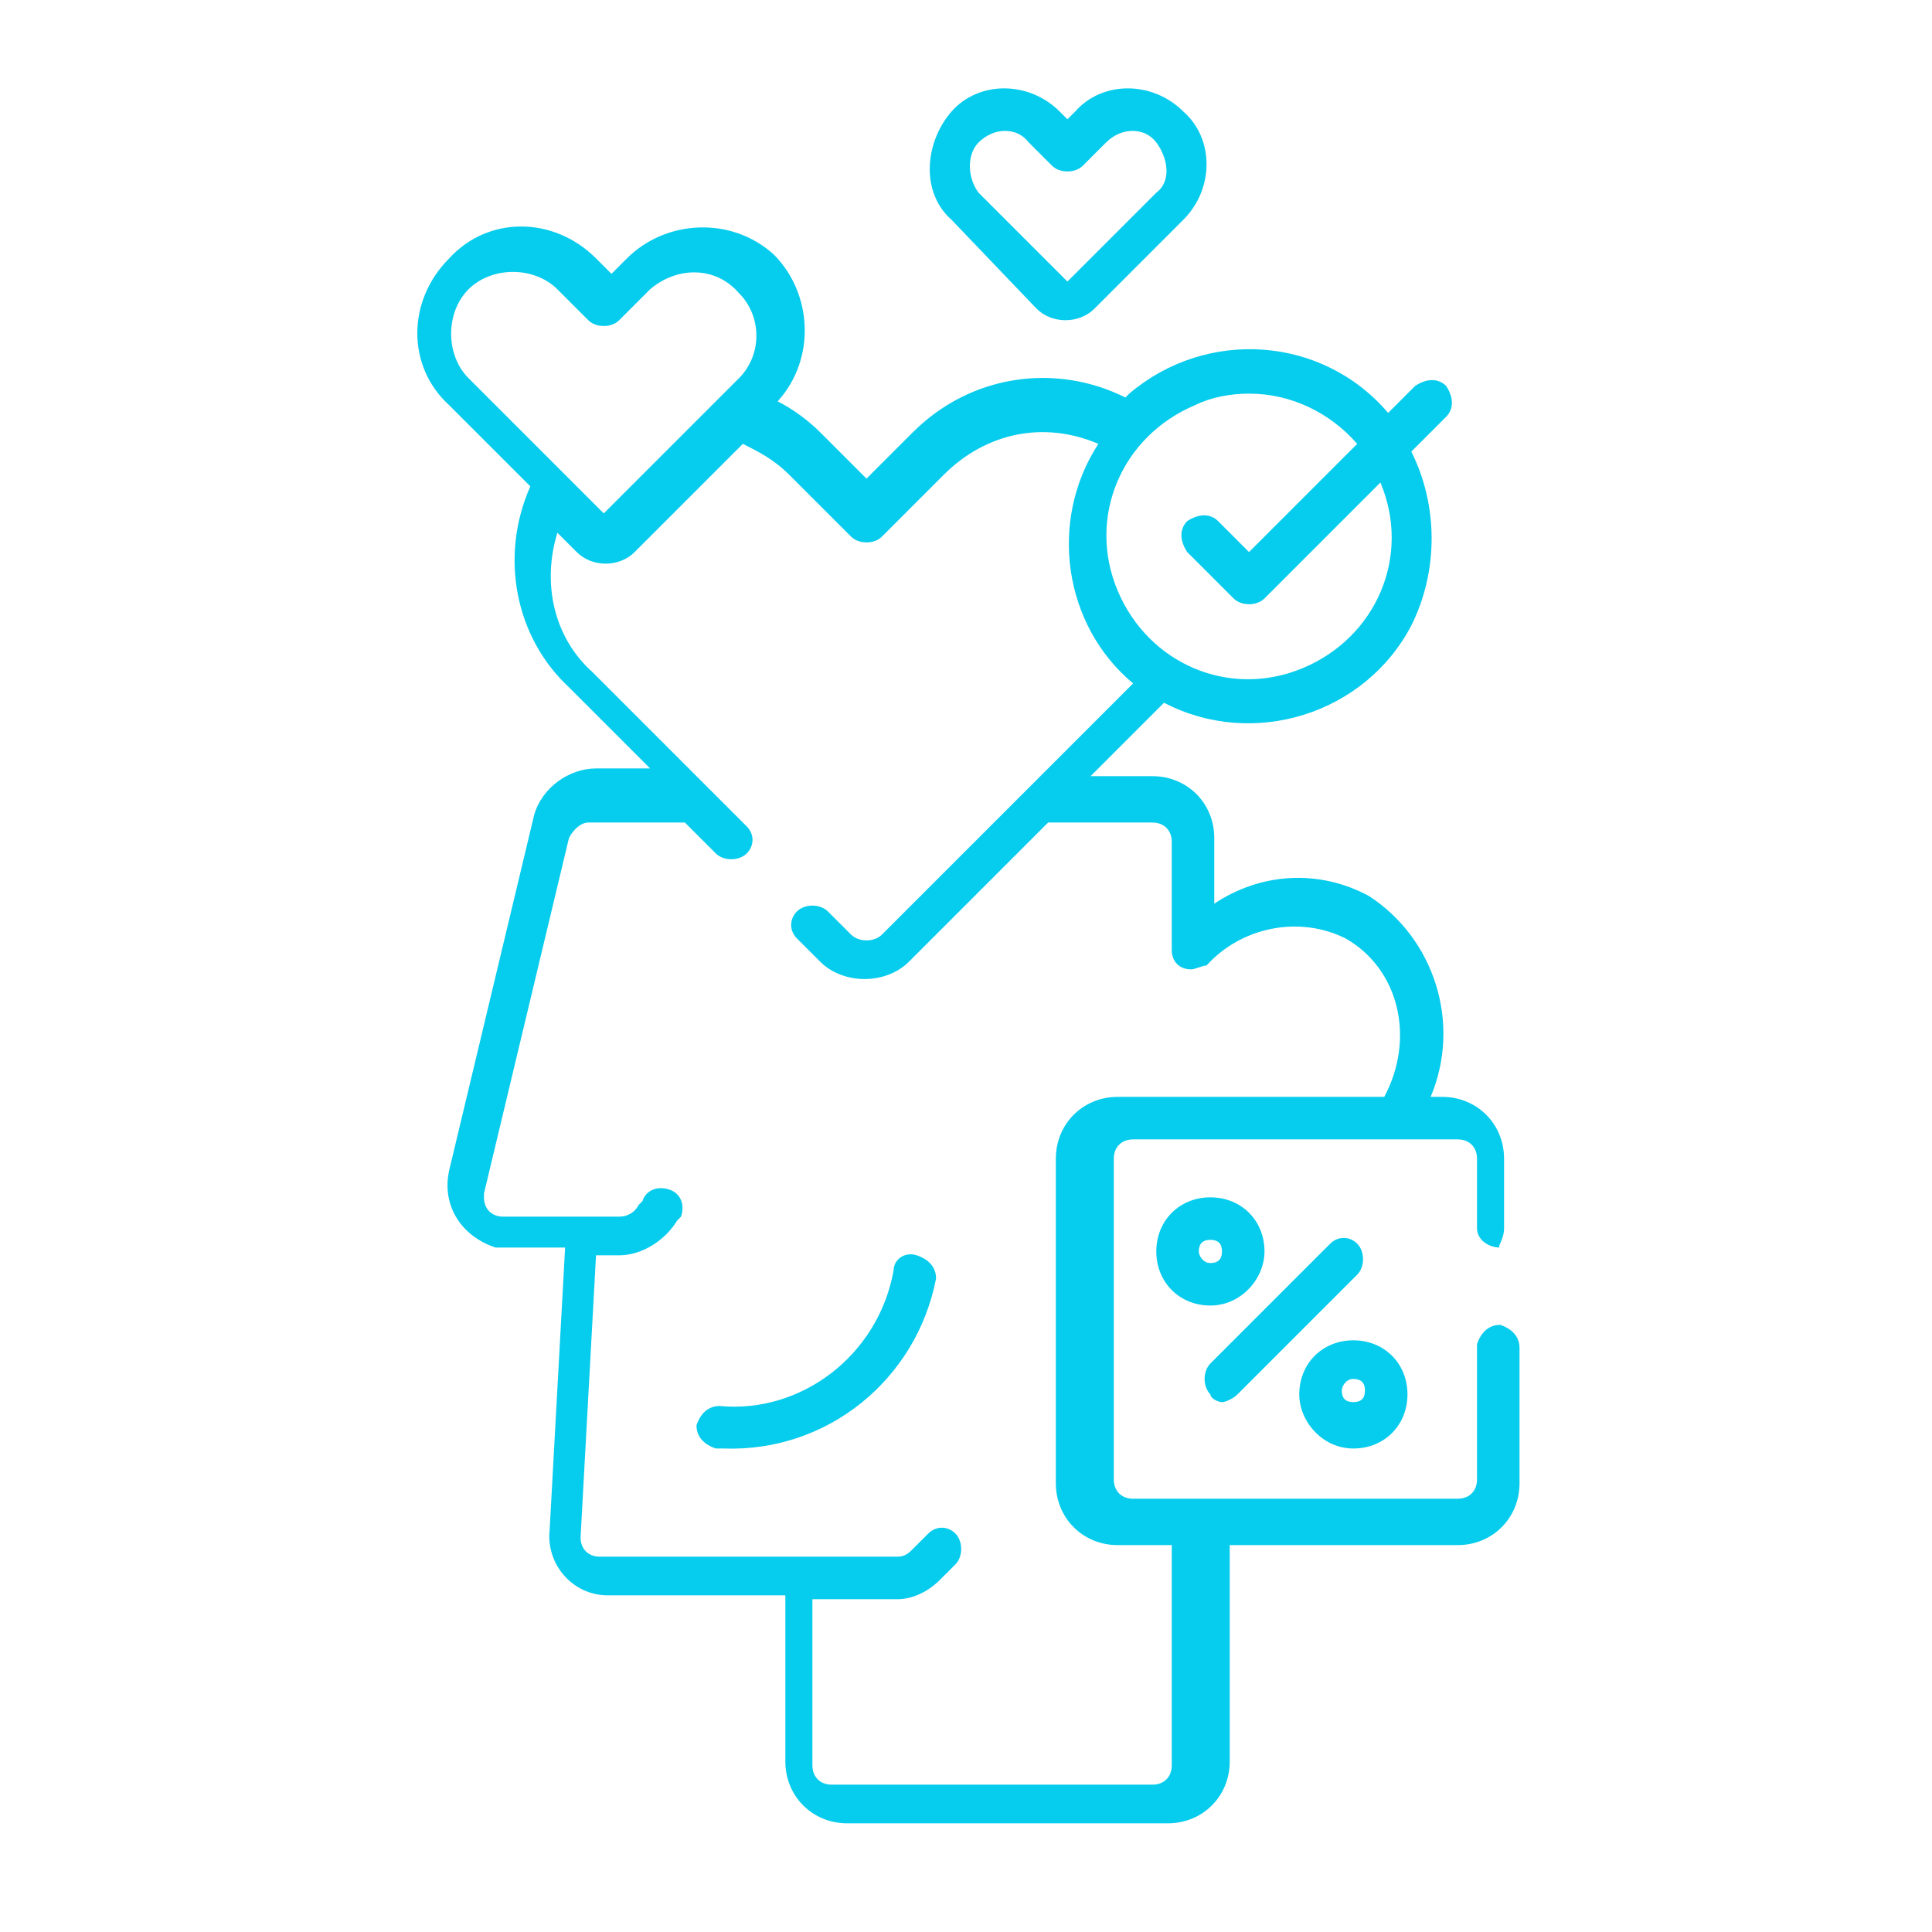<?xml version="1.0" encoding="utf-8"?>
<!-- Generator: Adobe Illustrator 24.3.0, SVG Export Plug-In . SVG Version: 6.00 Build 0)  -->
<svg version="1.1" id="Camada_1" xmlns="http://www.w3.org/2000/svg" xmlns:xlink="http://www.w3.org/1999/xlink" x="0px" y="0px"
	 viewBox="0 0 50 50" style="enable-background:new 0 0 50 50;" xml:space="preserve">
<style type="text/css">
	.st0{fill:#06CCED;}
</style>
<g id="Grupo_439" transform="translate(-142.975 -44.013)">
	<path id="Caminho_544" class="st0" d="M175.7,76.4c0-0.8-0.6-1.4-1.4-1.4c-0.8,0-1.4,0.6-1.4,1.4c0,0.8,0.6,1.4,1.4,1.4l0,0
		C175.1,77.8,175.7,77.1,175.7,76.4z M174,76.4c0-0.2,0.1-0.3,0.3-0.3s0.3,0.1,0.3,0.3c0,0.2-0.1,0.3-0.3,0.3
		C174.1,76.7,174,76.5,174,76.4z"/>
	<path id="Caminho_545" class="st0" d="M178,81.5c0.8,0,1.4-0.6,1.4-1.4c0-0.8-0.6-1.4-1.4-1.4c-0.8,0-1.4,0.6-1.4,1.4l0,0
		C176.6,80.8,177.2,81.5,178,81.5z M178,79.7c0.2,0,0.3,0.1,0.3,0.3s-0.1,0.3-0.3,0.3c-0.2,0-0.3-0.1-0.3-0.3
		C177.7,79.9,177.8,79.7,178,79.7L178,79.7z"/>
	<path id="Caminho_546" class="st0" d="M174.6,80.3c0.1,0,0.3-0.1,0.4-0.2l3.1-3.1c0.2-0.2,0.2-0.6,0-0.8c-0.2-0.2-0.5-0.2-0.7,0
		l-3.1,3.1c-0.2,0.2-0.2,0.6,0,0.8C174.3,80.2,174.5,80.3,174.6,80.3L174.6,80.3z"/>
	<path id="Caminho_547" class="st0" d="M166.7,76.5c-0.3-0.1-0.6,0.1-0.6,0.4c0,0,0,0,0,0c-0.4,2.2-2.4,3.7-4.5,3.5
		c-0.3,0-0.5,0.2-0.6,0.5c0,0.3,0.2,0.5,0.5,0.6c0,0,0.1,0,0.2,0l0,0c2.7,0.1,5-1.8,5.5-4.4C167.2,76.8,167,76.6,166.7,76.5
		C166.7,76.5,166.7,76.5,166.7,76.5z"/>
	<path id="Caminho_548" class="st0" d="M181.9,75.8V74c0-0.9-0.7-1.6-1.6-1.6H180c0.8-1.9,0.1-4.1-1.6-5.2c-1.3-0.7-2.8-0.6-4,0.2
		v-1.7c0-0.9-0.7-1.6-1.6-1.6h-1.6l1.9-1.9c2.3,1.2,5.2,0.3,6.4-2c0.7-1.4,0.7-3.1,0-4.5l0.9-0.9c0.2-0.2,0.2-0.5,0-0.8
		c-0.2-0.2-0.5-0.2-0.8,0c0,0,0,0,0,0l-0.7,0.7c-1.7-2-4.7-2.2-6.7-0.5c0,0-0.1,0.1-0.1,0.1c-1.8-0.9-4-0.6-5.5,0.9l-1.2,1.2
		l-1.2-1.2c-0.3-0.3-0.7-0.6-1.1-0.8c1-1.1,0.9-2.8-0.1-3.8c-1.1-1-2.8-0.9-3.8,0.1l-0.4,0.4l-0.4-0.4c-1.1-1.1-2.8-1.1-3.8,0
		c-1.1,1.1-1.1,2.8,0,3.8l2.1,2.1c-0.8,1.8-0.4,3.9,1,5.2l2.1,2.1h-1.4c-0.7,0-1.4,0.5-1.6,1.2l-2.2,9.2c-0.2,0.9,0.3,1.7,1.2,2
		c0.1,0,0.3,0,0.4,0h1.4l-0.4,7.3c-0.1,0.9,0.6,1.7,1.5,1.7c0,0,0.1,0,0.1,0h4.5v4.3c0,0.9,0.7,1.6,1.6,1.6h8.3
		c0.9,0,1.6-0.7,1.6-1.6V84h5.9c0.9,0,1.6-0.7,1.6-1.6v-3.5c0-0.3-0.2-0.5-0.5-0.6c-0.3,0-0.5,0.2-0.6,0.5c0,0,0,0,0,0v3.5
		c0,0.3-0.2,0.5-0.5,0.5l0,0h-8.4c-0.3,0-0.5-0.2-0.5-0.5l0,0V74c0-0.3,0.2-0.5,0.5-0.5l0,0h8.4c0.3,0,0.5,0.2,0.5,0.5l0,0v1.8
		c0,0.3,0.3,0.5,0.6,0.5C181.7,76.3,181.9,76.1,181.9,75.8L181.9,75.8z M175.3,54.2c1.1,0,2.1,0.5,2.8,1.3l-2.8,2.8l-0.8-0.8
		c-0.2-0.2-0.5-0.2-0.8,0c-0.2,0.2-0.2,0.5,0,0.8c0,0,0,0,0,0l1.2,1.2c0.2,0.2,0.6,0.2,0.8,0l3-3c0.8,1.9-0.1,4-2,4.8s-4-0.1-4.8-2
		c-0.8-1.9,0.1-4,2-4.8C174.3,54.3,174.8,54.2,175.3,54.2L175.3,54.2z M155.1,53.8c-0.6-0.6-0.6-1.7,0-2.3l0,0
		c0.6-0.6,1.7-0.6,2.3,0l0.8,0.8c0.2,0.2,0.6,0.2,0.8,0l0.8-0.8c0.7-0.6,1.7-0.6,2.3,0.1c0.6,0.6,0.6,1.6,0,2.2l-3.5,3.5L155.1,53.8
		z M178.8,72.4h-6.9c-0.9,0-1.6,0.7-1.6,1.6l0,0v8.4c0,0.9,0.7,1.6,1.6,1.6h1.4v5.7c0,0.3-0.2,0.5-0.5,0.5l0,0h-8.3
		c-0.3,0-0.5-0.2-0.5-0.5l0,0v-4.3h2.2c0.4,0,0.8-0.2,1.1-0.5l0.4-0.4c0.2-0.2,0.2-0.6,0-0.8c-0.2-0.2-0.5-0.2-0.7,0l-0.4,0.4
		c-0.1,0.1-0.2,0.2-0.4,0.2h-7.7c-0.3,0-0.5-0.2-0.5-0.5c0,0,0,0,0,0l0.4-7.3h0.6c0.6,0,1.2-0.4,1.5-0.9l0.1-0.1
		c0.1-0.3,0-0.6-0.3-0.7c-0.3-0.1-0.6,0-0.7,0.3l-0.1,0.1c-0.1,0.2-0.3,0.3-0.5,0.3h-3c-0.3,0-0.5-0.2-0.5-0.5c0,0,0-0.1,0-0.1
		l2.2-9.2c0.1-0.2,0.3-0.4,0.5-0.4h2.5l0.8,0.8c0.2,0.2,0.6,0.2,0.8,0c0.2-0.2,0.2-0.5,0-0.7l-4-4c-1-0.9-1.3-2.3-0.9-3.6l0.5,0.5
		c0.4,0.4,1.1,0.4,1.5,0c0,0,0,0,0,0l2.8-2.8c0.4,0.2,0.8,0.4,1.2,0.8l1.6,1.6c0.2,0.2,0.6,0.2,0.8,0l1.6-1.6c1.1-1.1,2.6-1.4,4-0.8
		c-1.3,2-0.9,4.7,0.9,6.2l-6.5,6.5c-0.2,0.2-0.6,0.2-0.8,0l-0.6-0.6c-0.2-0.2-0.6-0.2-0.8,0c-0.2,0.2-0.2,0.5,0,0.7l0.6,0.6
		c0.6,0.6,1.7,0.6,2.3,0l3.6-3.6h2.7c0.3,0,0.5,0.2,0.5,0.5l0,0v2.8c0,0.3,0.2,0.5,0.5,0.5c0.1,0,0.3-0.1,0.4-0.1
		c0.9-1,2.4-1.3,3.6-0.7C179.2,69.1,179.6,70.9,178.8,72.4z"/>
	<path id="Caminho_549" class="st0" d="M181.4,76.4"/>
	<path id="Caminho_550" class="st0" d="M169.8,52c0.4,0.4,1.1,0.4,1.5,0l2.3-2.3c0.8-0.8,0.8-2.1,0-2.8c-0.8-0.8-2.1-0.8-2.8,0
		l-0.2,0.2l-0.2-0.2c-0.8-0.8-2.1-0.8-2.8,0s-0.8,2.1,0,2.8l0,0L169.8,52z M168.3,47.7L168.3,47.7c0.4-0.4,1-0.4,1.3,0l0.6,0.6
		c0.2,0.2,0.6,0.2,0.8,0l0.6-0.6c0.4-0.4,1-0.4,1.3,0s0.4,1,0,1.3l0,0l-2.3,2.3l-2.3-2.3C168,48.6,168,48,168.3,47.7L168.3,47.7z"/>
</g>
</svg>
